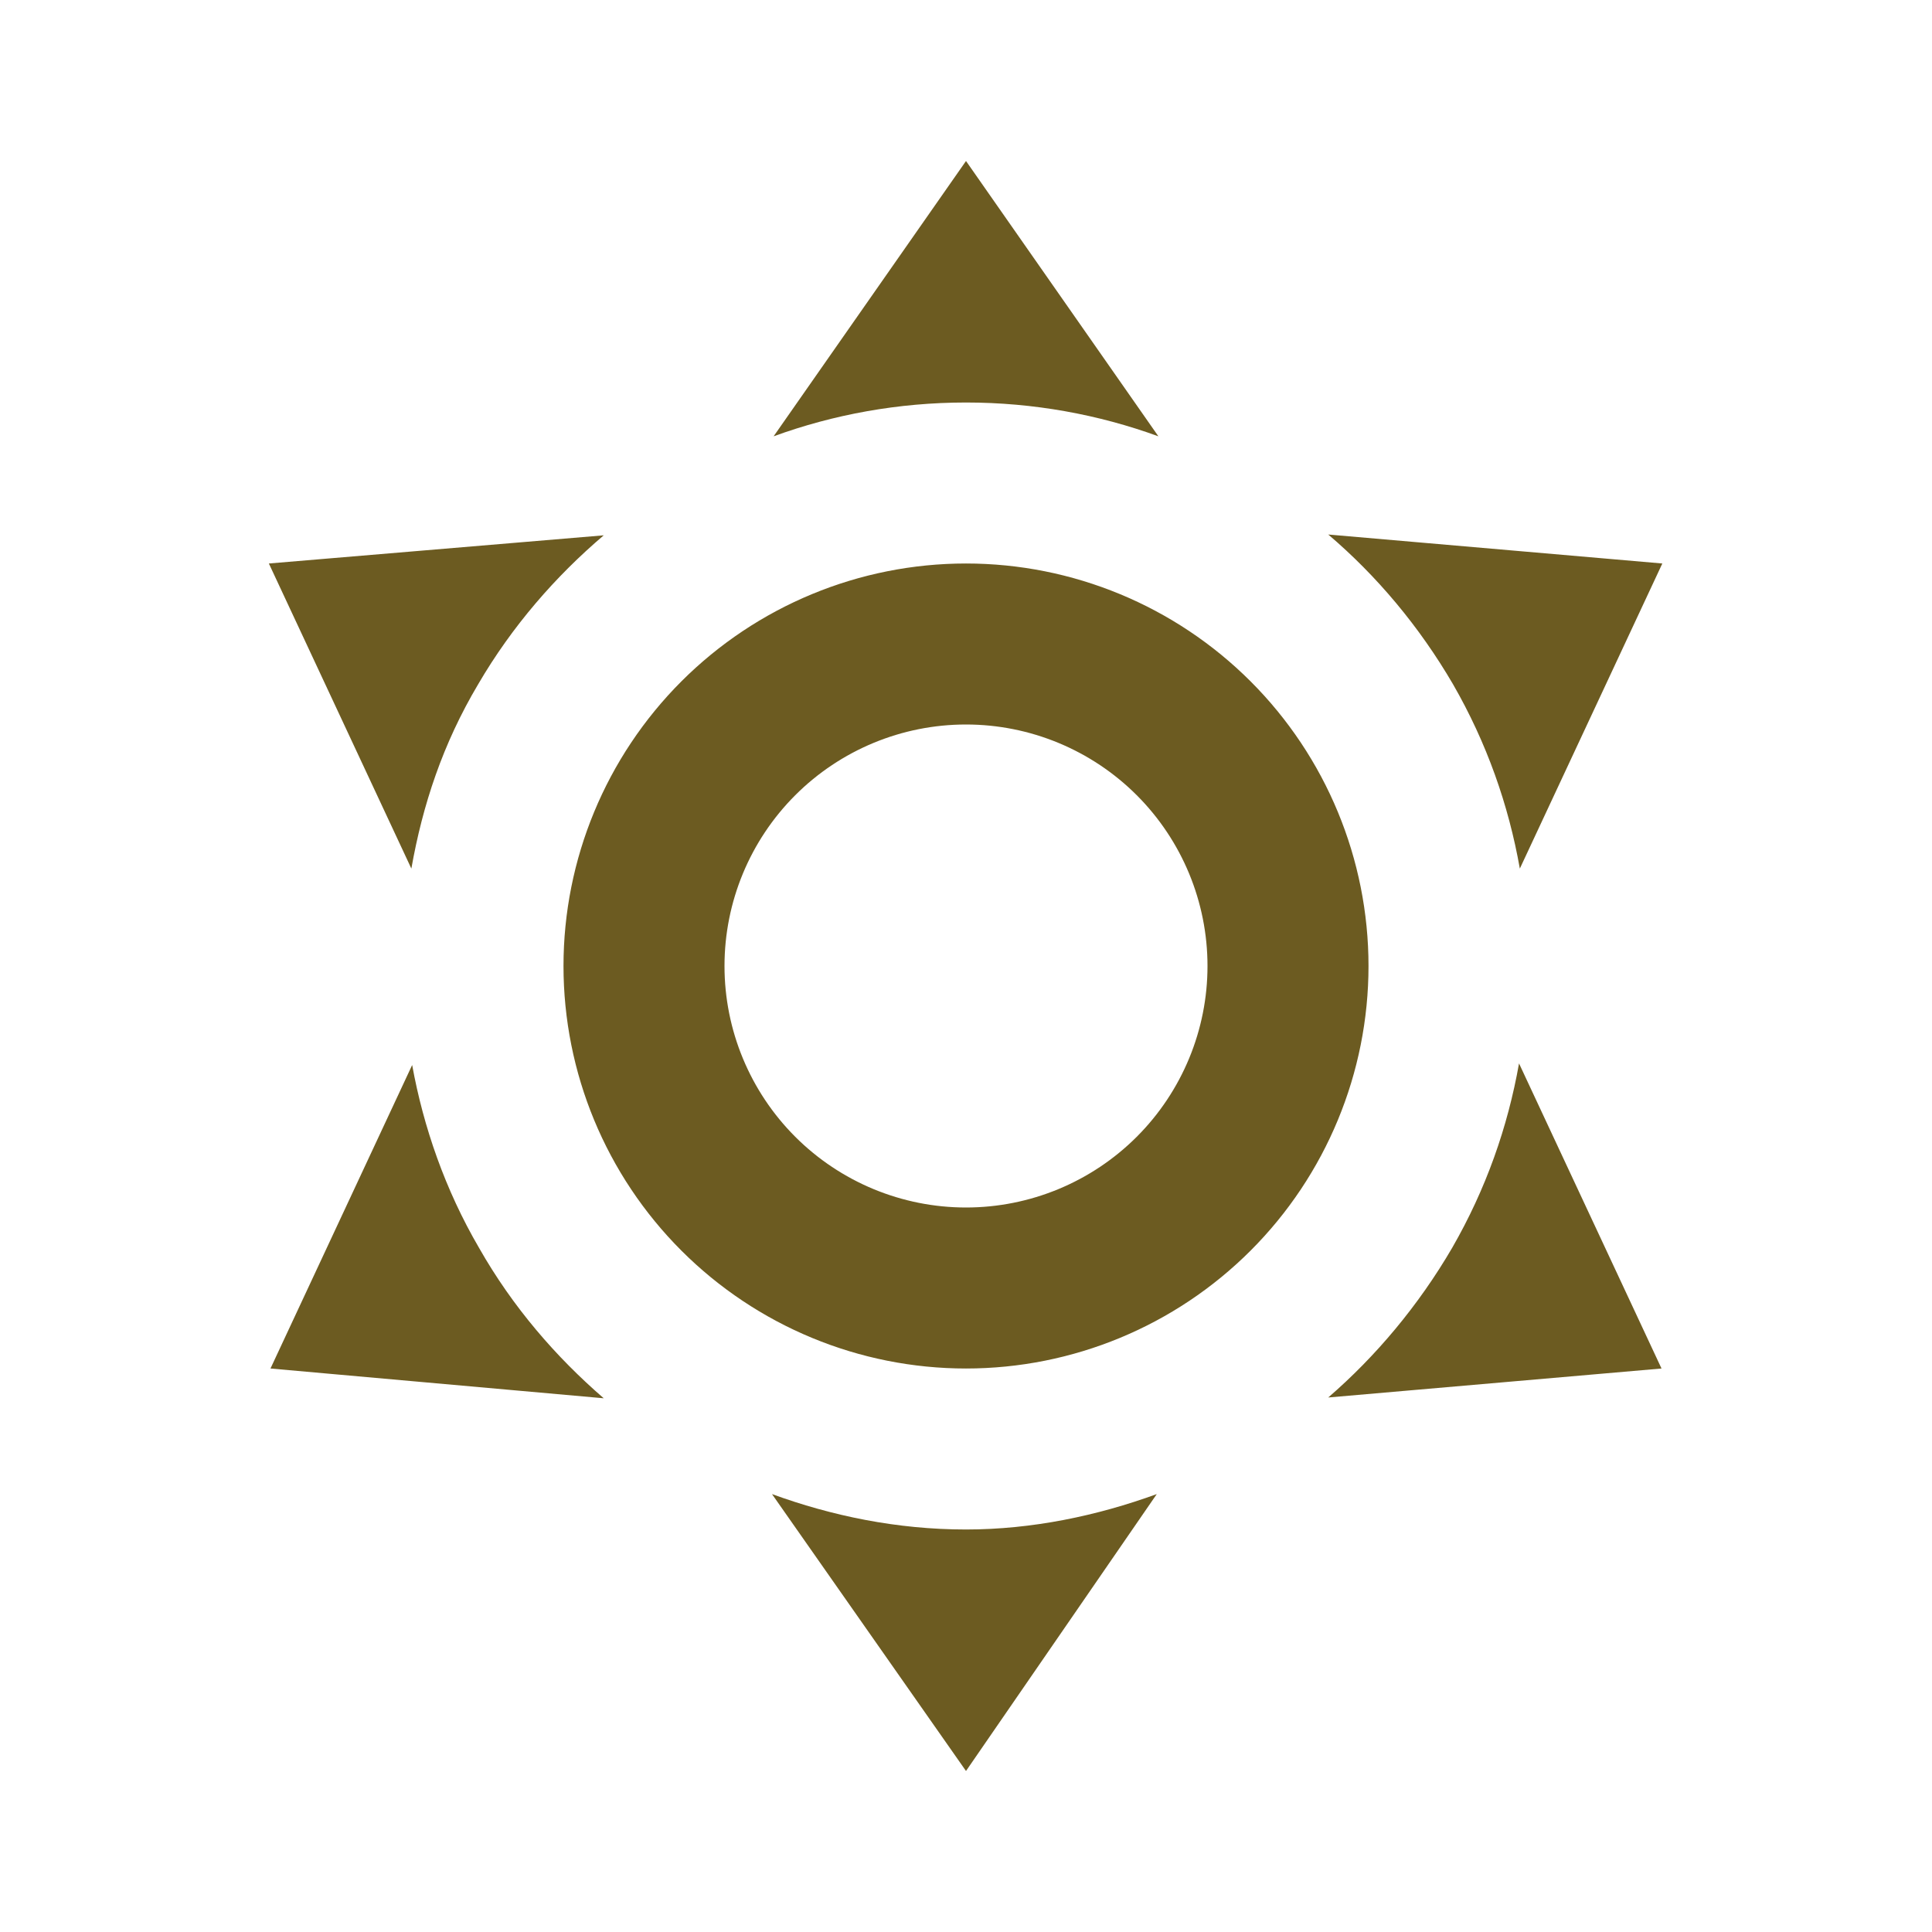 <svg width="110" height="110" viewBox="0 0 110 110" fill="none" xmlns="http://www.w3.org/2000/svg">
<path d="M55 32.083C61.078 32.083 66.907 34.498 71.204 38.795C75.502 43.093 77.917 48.922 77.917 55C77.917 61.078 75.502 66.907 71.204 71.204C66.907 75.502 61.078 77.917 55 77.917C48.922 77.917 43.093 75.502 38.795 71.204C34.498 66.907 32.083 61.078 32.083 55C32.083 48.922 34.498 43.093 38.795 38.795C43.093 34.498 48.922 32.083 55 32.083V32.083ZM55 41.25C51.353 41.25 47.856 42.699 45.277 45.277C42.699 47.856 41.25 51.353 41.25 55C41.25 58.647 42.699 62.144 45.277 64.723C47.856 67.301 51.353 68.75 55 68.75C58.647 68.75 62.144 67.301 64.723 64.723C67.301 62.144 68.75 58.647 68.75 55C68.75 51.353 67.301 47.856 64.723 45.277C62.144 42.699 58.647 41.25 55 41.25ZM55 9.167L65.954 24.842C62.562 23.604 58.85 22.917 55 22.917C51.15 22.917 47.438 23.604 44.046 24.842L55 9.167ZM15.308 32.083L34.375 30.479C31.625 32.817 29.15 35.658 27.225 38.958C25.208 42.35 24.062 45.833 23.421 49.454L15.308 32.083ZM15.4 77.917L23.467 60.638C24.108 64.167 25.346 67.742 27.271 71.042C29.196 74.433 31.671 77.275 34.375 79.612L15.4 77.917ZM94.646 32.083L86.533 49.454C85.892 45.833 84.654 42.304 82.729 38.958C80.804 35.658 78.375 32.771 75.625 30.433L94.646 32.083ZM94.6 77.917L75.625 79.567C78.329 77.229 80.758 74.342 82.683 71.042C84.608 67.696 85.846 64.167 86.487 60.546L94.6 77.917ZM55 100.833L43.954 85.067C47.346 86.304 51.058 87.083 55 87.083C58.758 87.083 62.471 86.304 65.862 85.067L55 100.833Z" fill="#6C5B21"/>
</svg>
